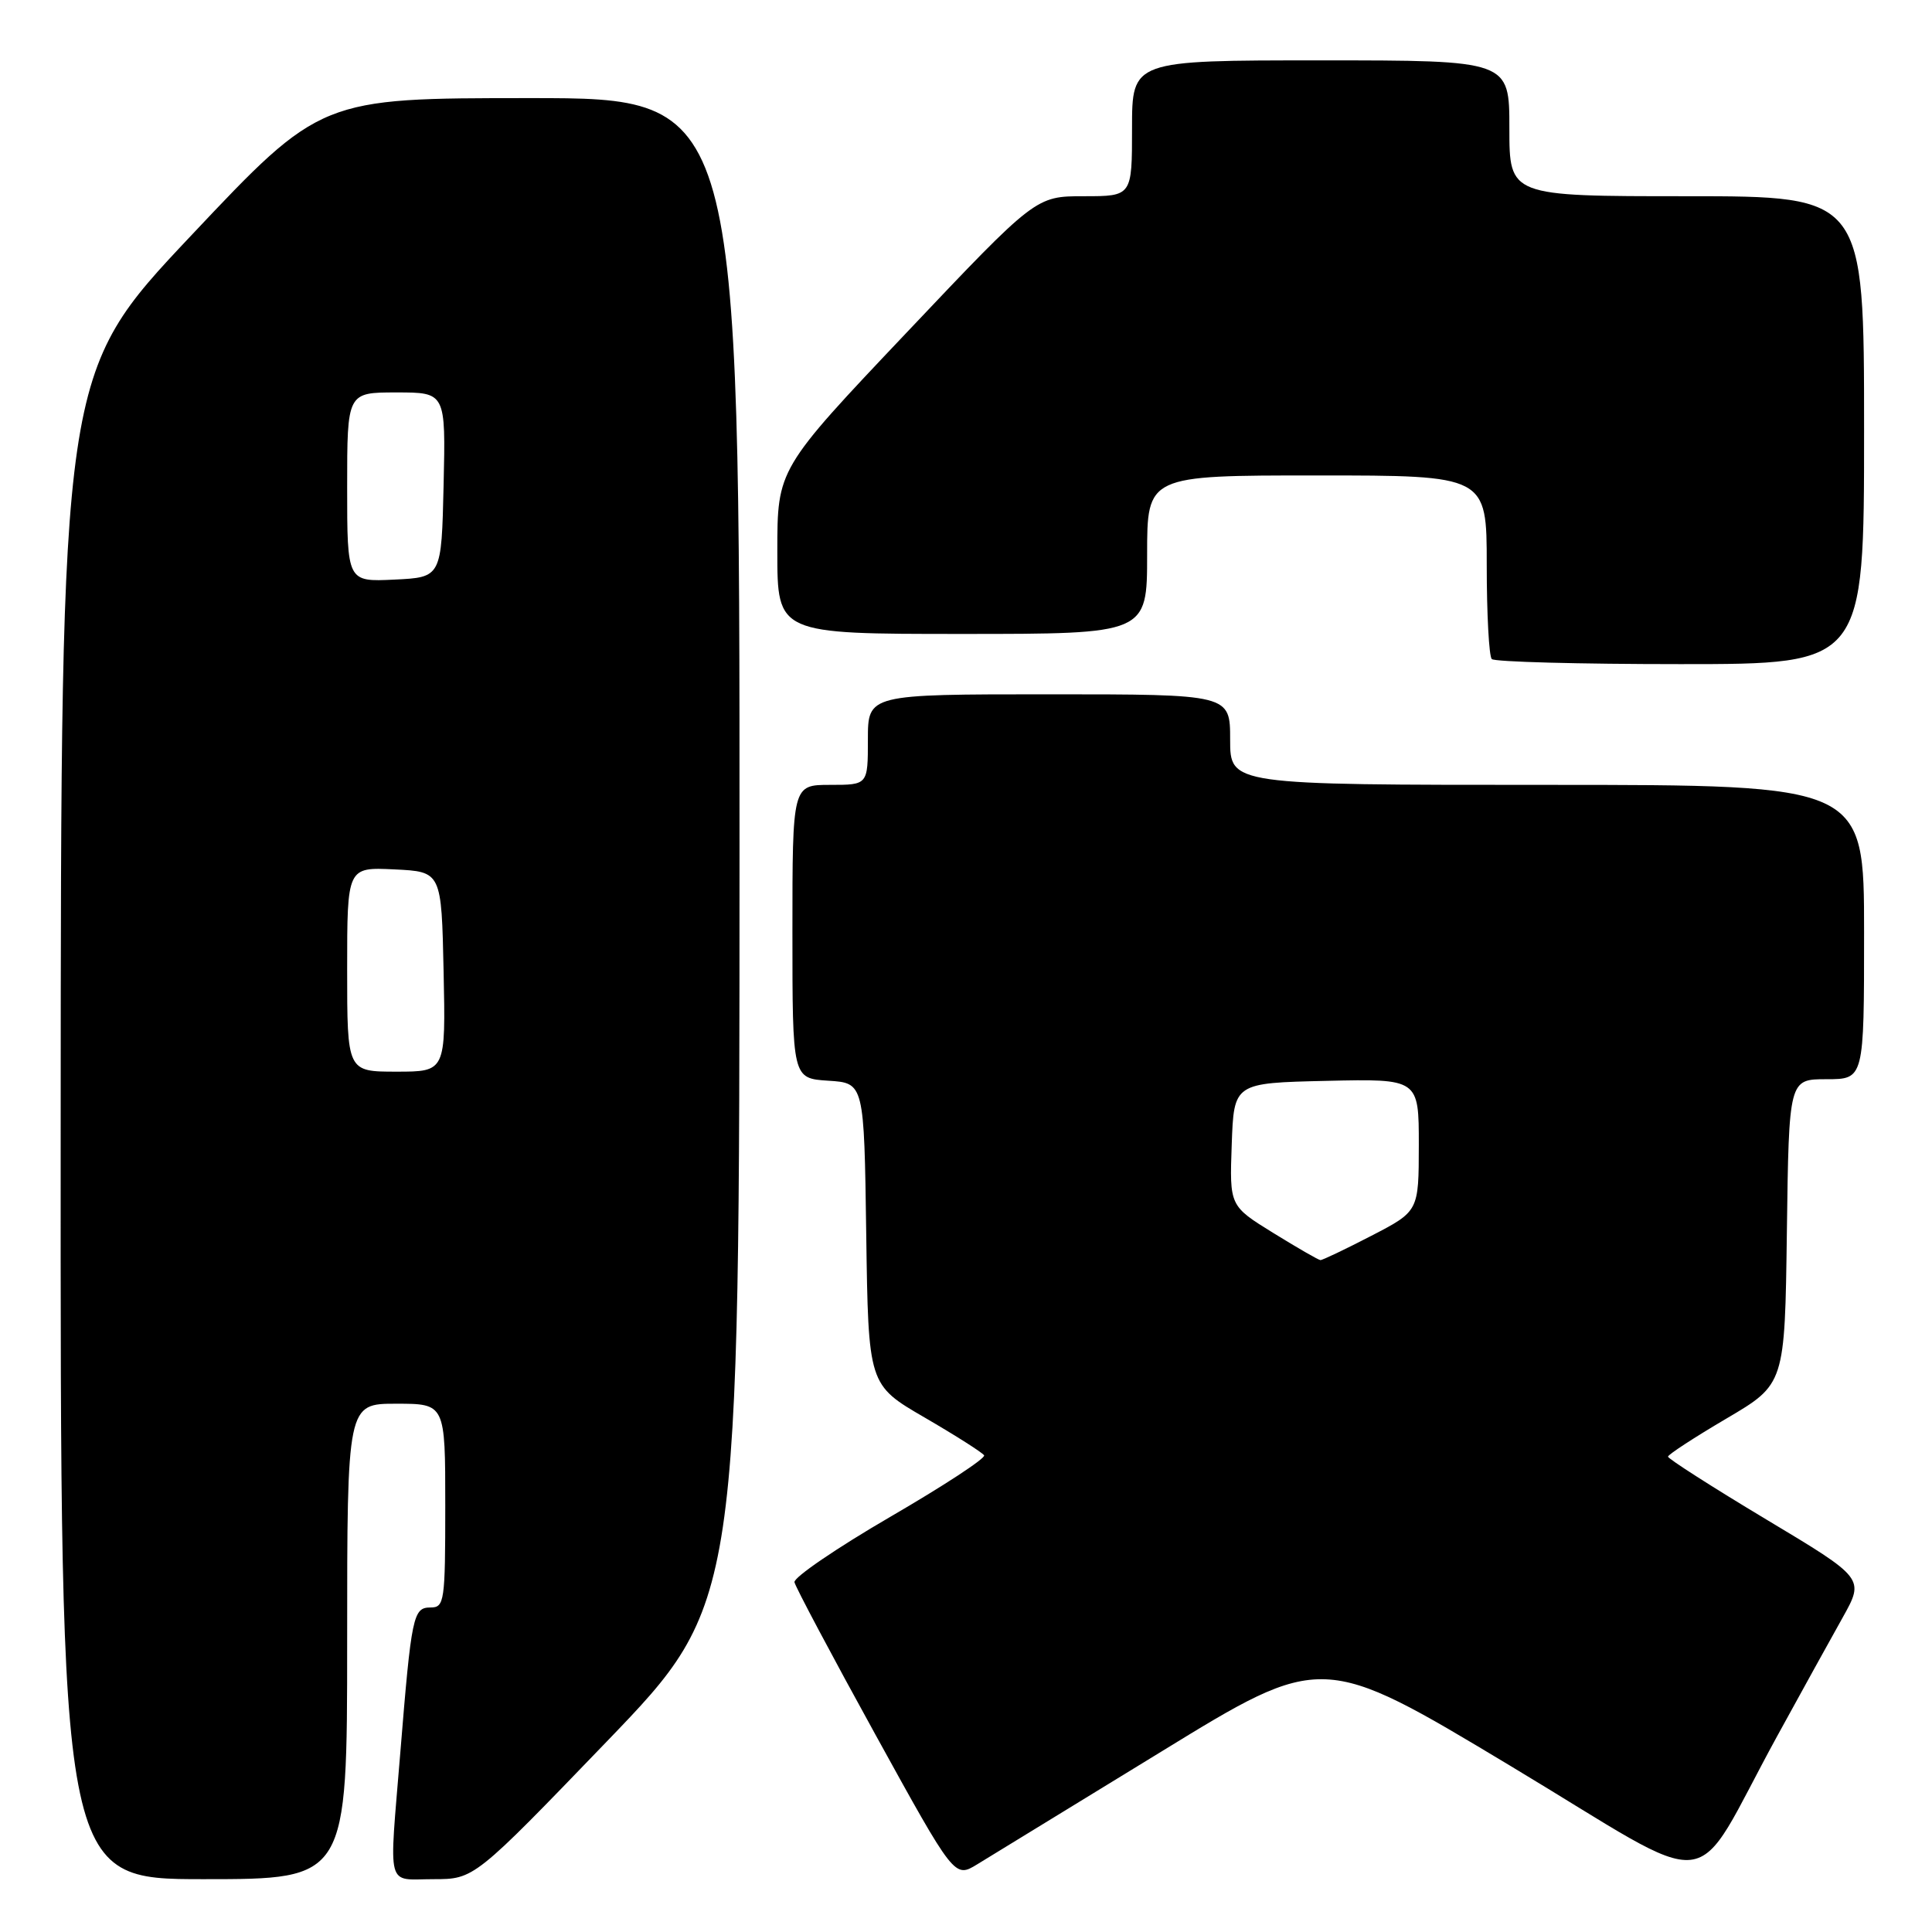 <?xml version="1.0" encoding="UTF-8" standalone="no"?>
<!DOCTYPE svg PUBLIC "-//W3C//DTD SVG 1.1//EN" "http://www.w3.org/Graphics/SVG/1.1/DTD/svg11.dtd" >
<svg xmlns="http://www.w3.org/2000/svg" xmlns:xlink="http://www.w3.org/1999/xlink" version="1.1" viewBox="0 0 256 256">
 <g >
 <path fill="currentColor"
d=" M 46.00 217.50 C 46.00 186.00 46.00 186.00 52.50 186.00 C 59.00 186.00 59.00 186.00 59.00 199.50 C 59.00 212.23 58.89 213.00 57.05 213.00 C 54.74 213.00 54.52 214.05 53.04 232.27 C 51.54 250.68 51.10 249.00 57.42 249.00 C 62.83 249.00 62.83 249.00 80.41 230.75 C 97.98 212.50 97.98 212.50 97.99 112.75 C 98.00 13.00 98.00 13.00 70.25 13.00 C 42.50 13.00 42.50 13.00 25.29 31.25 C 8.08 49.50 8.08 49.50 8.04 149.25 C 8.00 249.00 8.00 249.00 27.00 249.00 C 46.00 249.00 46.00 249.00 46.00 217.50 Z  M 153.86 232.11 C 175.21 219.01 175.21 219.01 200.09 233.96 C 228.45 250.99 223.71 251.52 235.51 230.00 C 238.68 224.22 242.57 217.17 244.17 214.32 C 247.06 209.14 247.06 209.14 234.03 201.33 C 226.86 197.03 221.01 193.28 221.02 193.01 C 221.04 192.73 224.52 190.46 228.77 187.96 C 236.50 183.41 236.50 183.41 236.77 163.21 C 237.04 143.00 237.04 143.00 242.02 143.00 C 247.00 143.00 247.00 143.00 247.00 123.50 C 247.00 104.00 247.00 104.00 205.00 104.00 C 163.00 104.00 163.00 104.00 163.00 98.00 C 163.00 92.00 163.00 92.00 139.00 92.00 C 115.00 92.00 115.00 92.00 115.00 98.00 C 115.00 104.00 115.00 104.00 110.00 104.00 C 105.00 104.00 105.00 104.00 105.00 123.45 C 105.00 142.89 105.00 142.89 109.75 143.20 C 114.50 143.50 114.50 143.50 114.78 163.50 C 115.06 183.50 115.06 183.50 122.52 187.83 C 126.63 190.22 130.17 192.47 130.40 192.84 C 130.63 193.22 125.02 196.89 117.93 201.01 C 110.85 205.13 105.15 209.02 105.27 209.65 C 105.40 210.28 110.22 219.36 115.99 229.83 C 126.48 248.87 126.48 248.87 129.49 247.03 C 131.14 246.03 142.11 239.31 153.86 232.11 Z  M 247.00 57.00 C 247.00 26.00 247.00 26.00 223.50 26.00 C 200.00 26.00 200.00 26.00 200.00 17.00 C 200.00 8.00 200.00 8.00 175.00 8.00 C 150.00 8.00 150.00 8.00 150.00 17.00 C 150.00 26.00 150.00 26.00 143.62 26.00 C 137.24 26.00 137.24 26.00 120.12 44.08 C 103.00 62.15 103.00 62.15 103.00 73.08 C 103.00 84.00 103.00 84.00 127.50 84.00 C 152.00 84.00 152.00 84.00 152.00 73.50 C 152.00 63.00 152.00 63.00 174.50 63.00 C 197.00 63.00 197.00 63.00 197.00 74.83 C 197.00 81.34 197.30 86.97 197.67 87.33 C 198.03 87.70 209.28 88.00 222.67 88.00 C 247.00 88.00 247.00 88.00 247.00 57.00 Z  M 46.00 128.45 C 46.00 114.90 46.00 114.90 52.25 115.20 C 58.50 115.50 58.50 115.50 58.78 128.75 C 59.06 142.00 59.06 142.00 52.53 142.00 C 46.00 142.00 46.00 142.00 46.00 128.45 Z  M 46.00 64.55 C 46.00 52.00 46.00 52.00 52.53 52.00 C 59.06 52.00 59.06 52.00 58.78 64.25 C 58.50 76.50 58.50 76.50 52.25 76.80 C 46.00 77.10 46.00 77.10 46.00 64.55 Z  M 168.71 163.37 C 162.92 159.79 162.92 159.79 163.21 151.65 C 163.50 143.50 163.50 143.50 175.75 143.22 C 188.00 142.94 188.00 142.94 188.00 151.72 C 187.99 160.50 187.99 160.50 181.71 163.75 C 178.25 165.54 175.21 166.99 174.96 166.97 C 174.71 166.96 171.90 165.34 168.71 163.37 Z "/>
</g>
</svg>